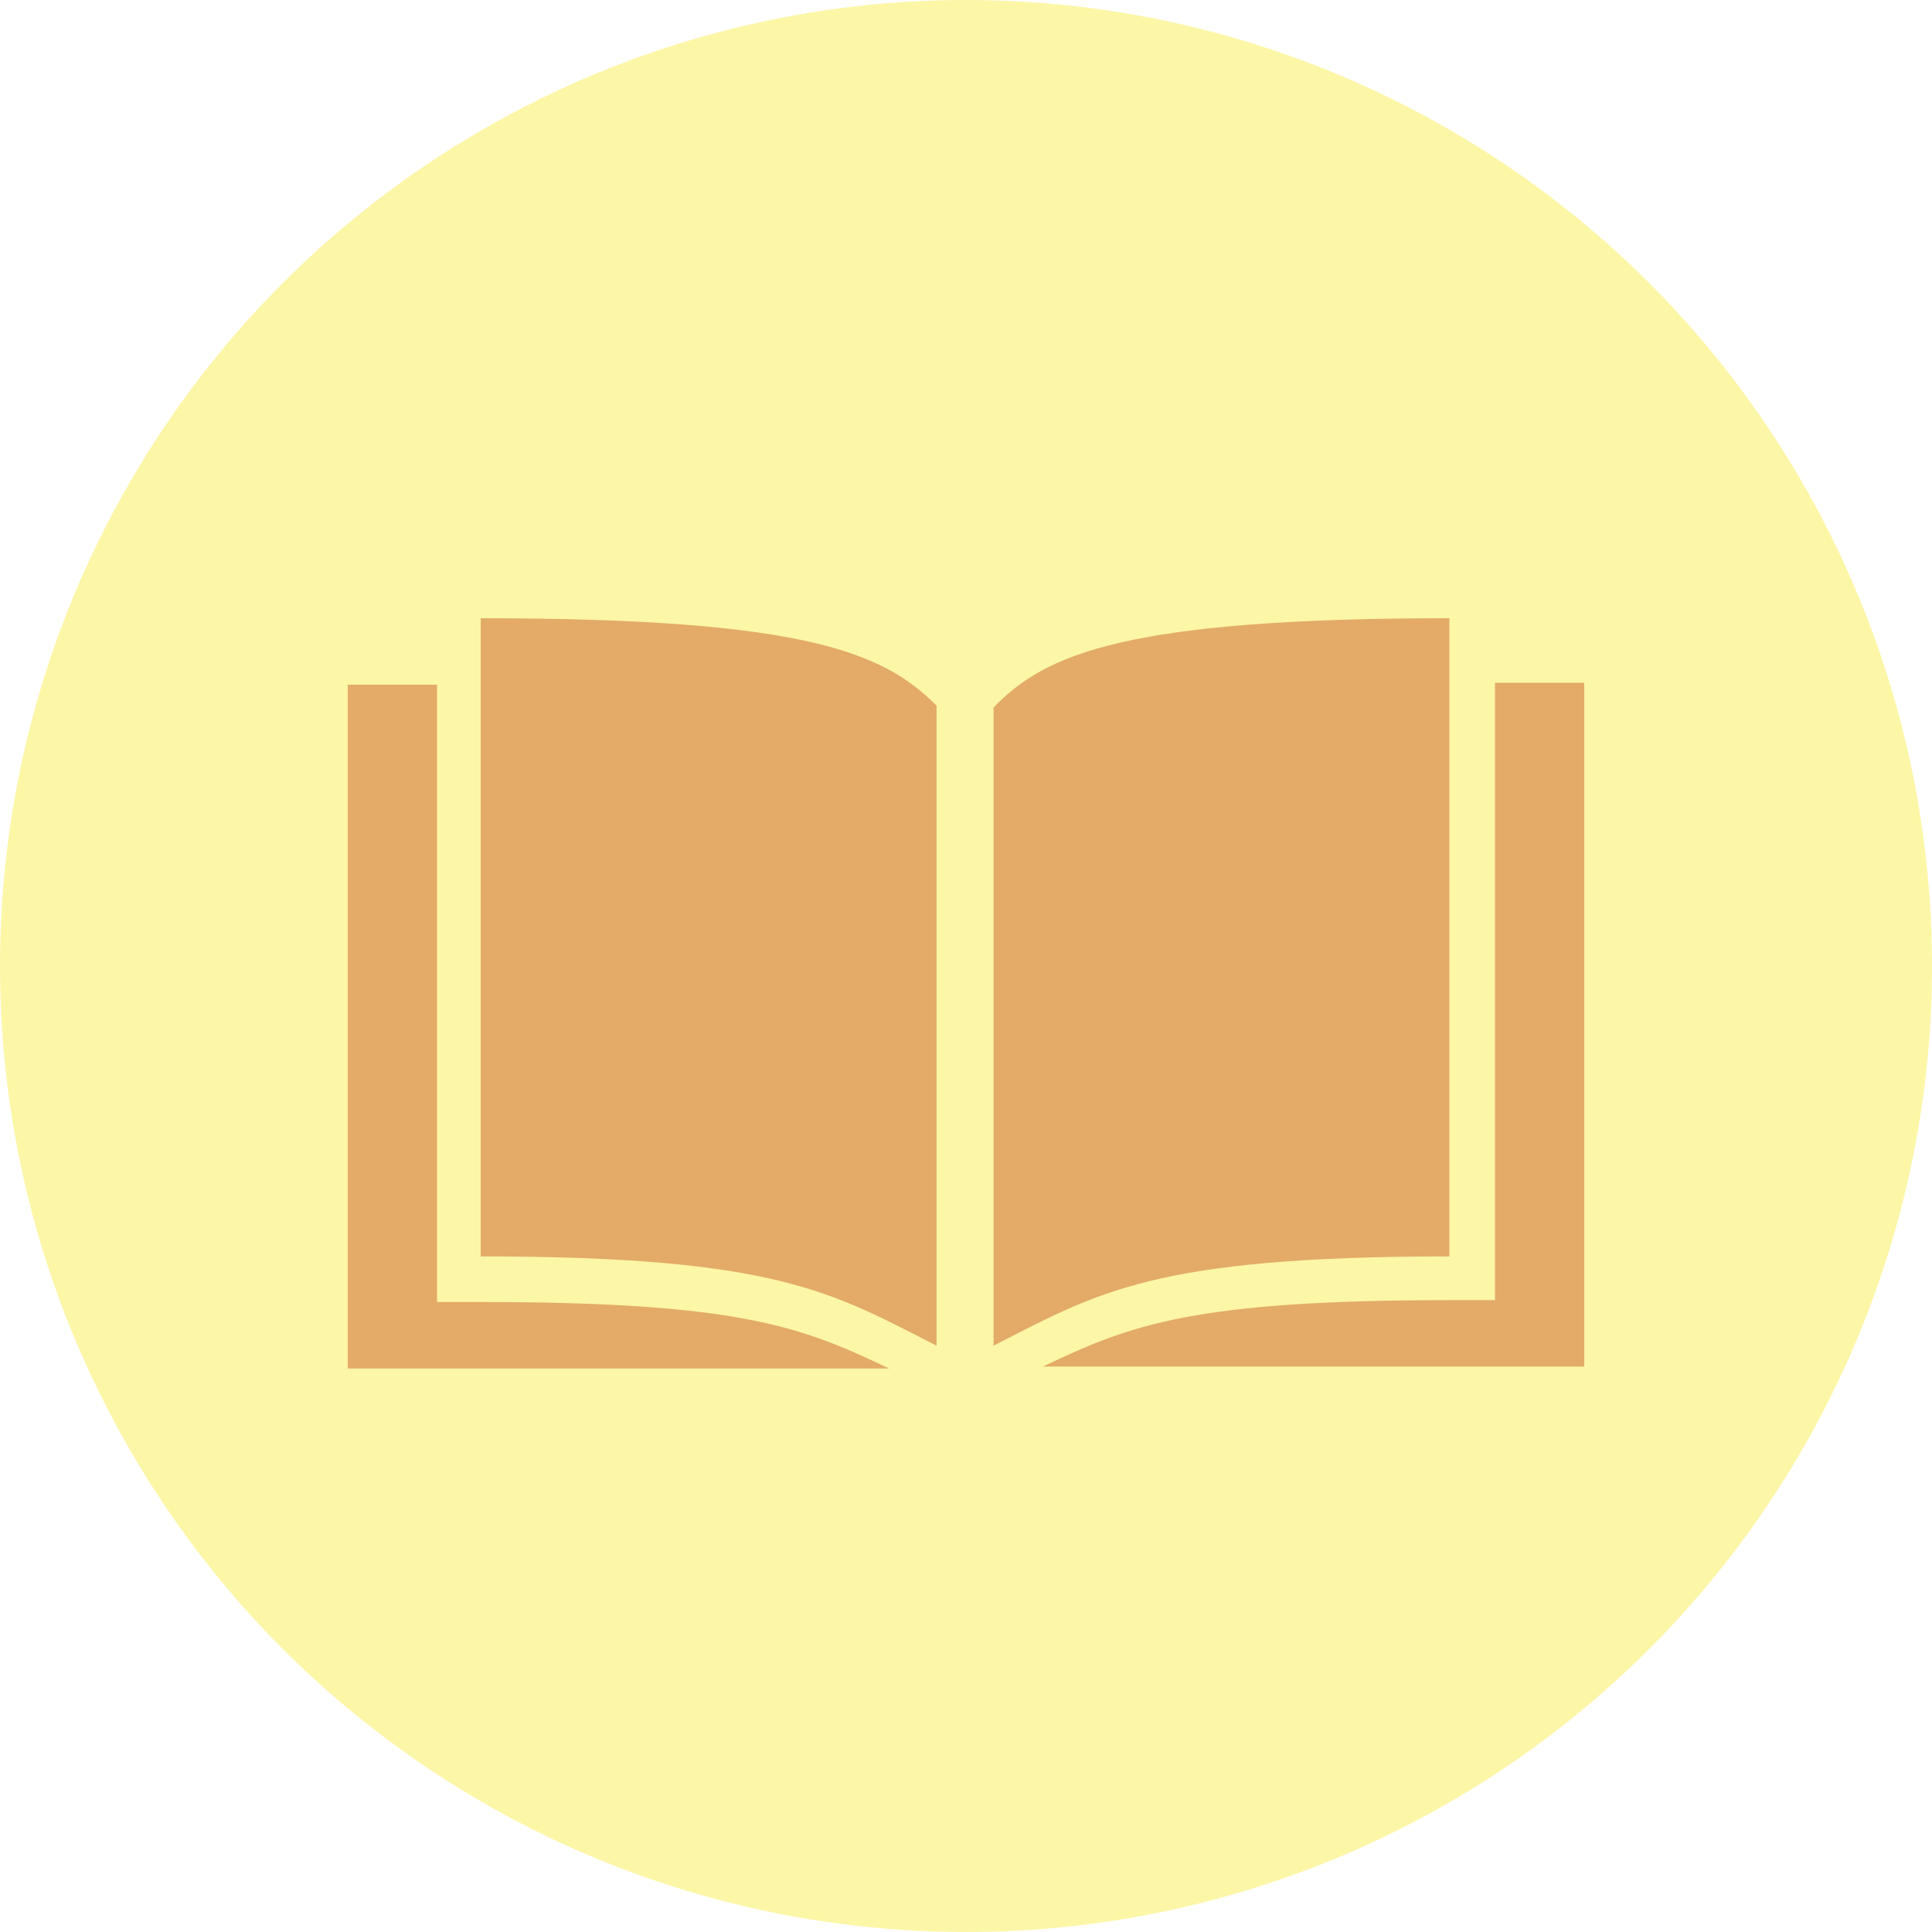 <?xml version="1.0" encoding="UTF-8"?>
<svg width="50px" height="50px" viewBox="0 0 50 50" version="1.1" xmlns="http://www.w3.org/2000/svg" xmlns:xlink="http://www.w3.org/1999/xlink">
    <!-- Generator: Sketch 50.2 (55047) - http://www.bohemiancoding.com/sketch -->
    <title>Icon</title>
    <desc>Created with Sketch.</desc>
    <defs></defs>
    <g id="Home-v1" stroke="none" stroke-width="1" fill="none" fill-rule="evenodd">
        <g id="Main-page" transform="translate(-650, -3549)">
            <g id="Made-for-devs" transform="translate(72, 2829)">
                <g id="Features" transform="translate(205, 383)">
                    <g id="Documented" transform="translate(352, 310)">
                        <g id="Icon" transform="translate(21, 27)">
                            <circle id="Oval-2" fill-opacity="0.384" fill="#F8E71C" cx="25" cy="25" r="25"></circle>
                            <g id="Book-04" transform="translate(9, 16)" fill="#DA8F50" fill-opacity="0.721" fill-rule="nonzero">
                                <path d="M3.441,0 L3.441,16.516 C11.109,16.516 12.535,17.45 15.238,18.826 L15.238,2.261 C13.862,0.885 11.846,0 3.441,0 Z M28.51,0 C20.104,0 18.04,0.934 16.713,2.31 L16.713,18.826 C19.416,17.45 20.842,16.516 28.51,16.516 L28.51,0 Z M0,1.72 L0,19.416 L14.009,19.416 C11.748,18.335 10.126,17.696 3.441,17.696 L2.31,17.696 L2.31,16.565 L2.31,1.72 L0,1.72 Z M29.69,1.72 L29.69,16.516 L29.69,17.647 L28.559,17.647 C21.874,17.647 20.252,18.286 17.991,19.367 L32,19.367 L32,1.671 L29.69,1.671 L29.69,1.72 Z" id="XMLID_8_"></path>
                            </g>
                        </g>
                    </g>
                </g>
            </g>
        </g>
    </g>
</svg>